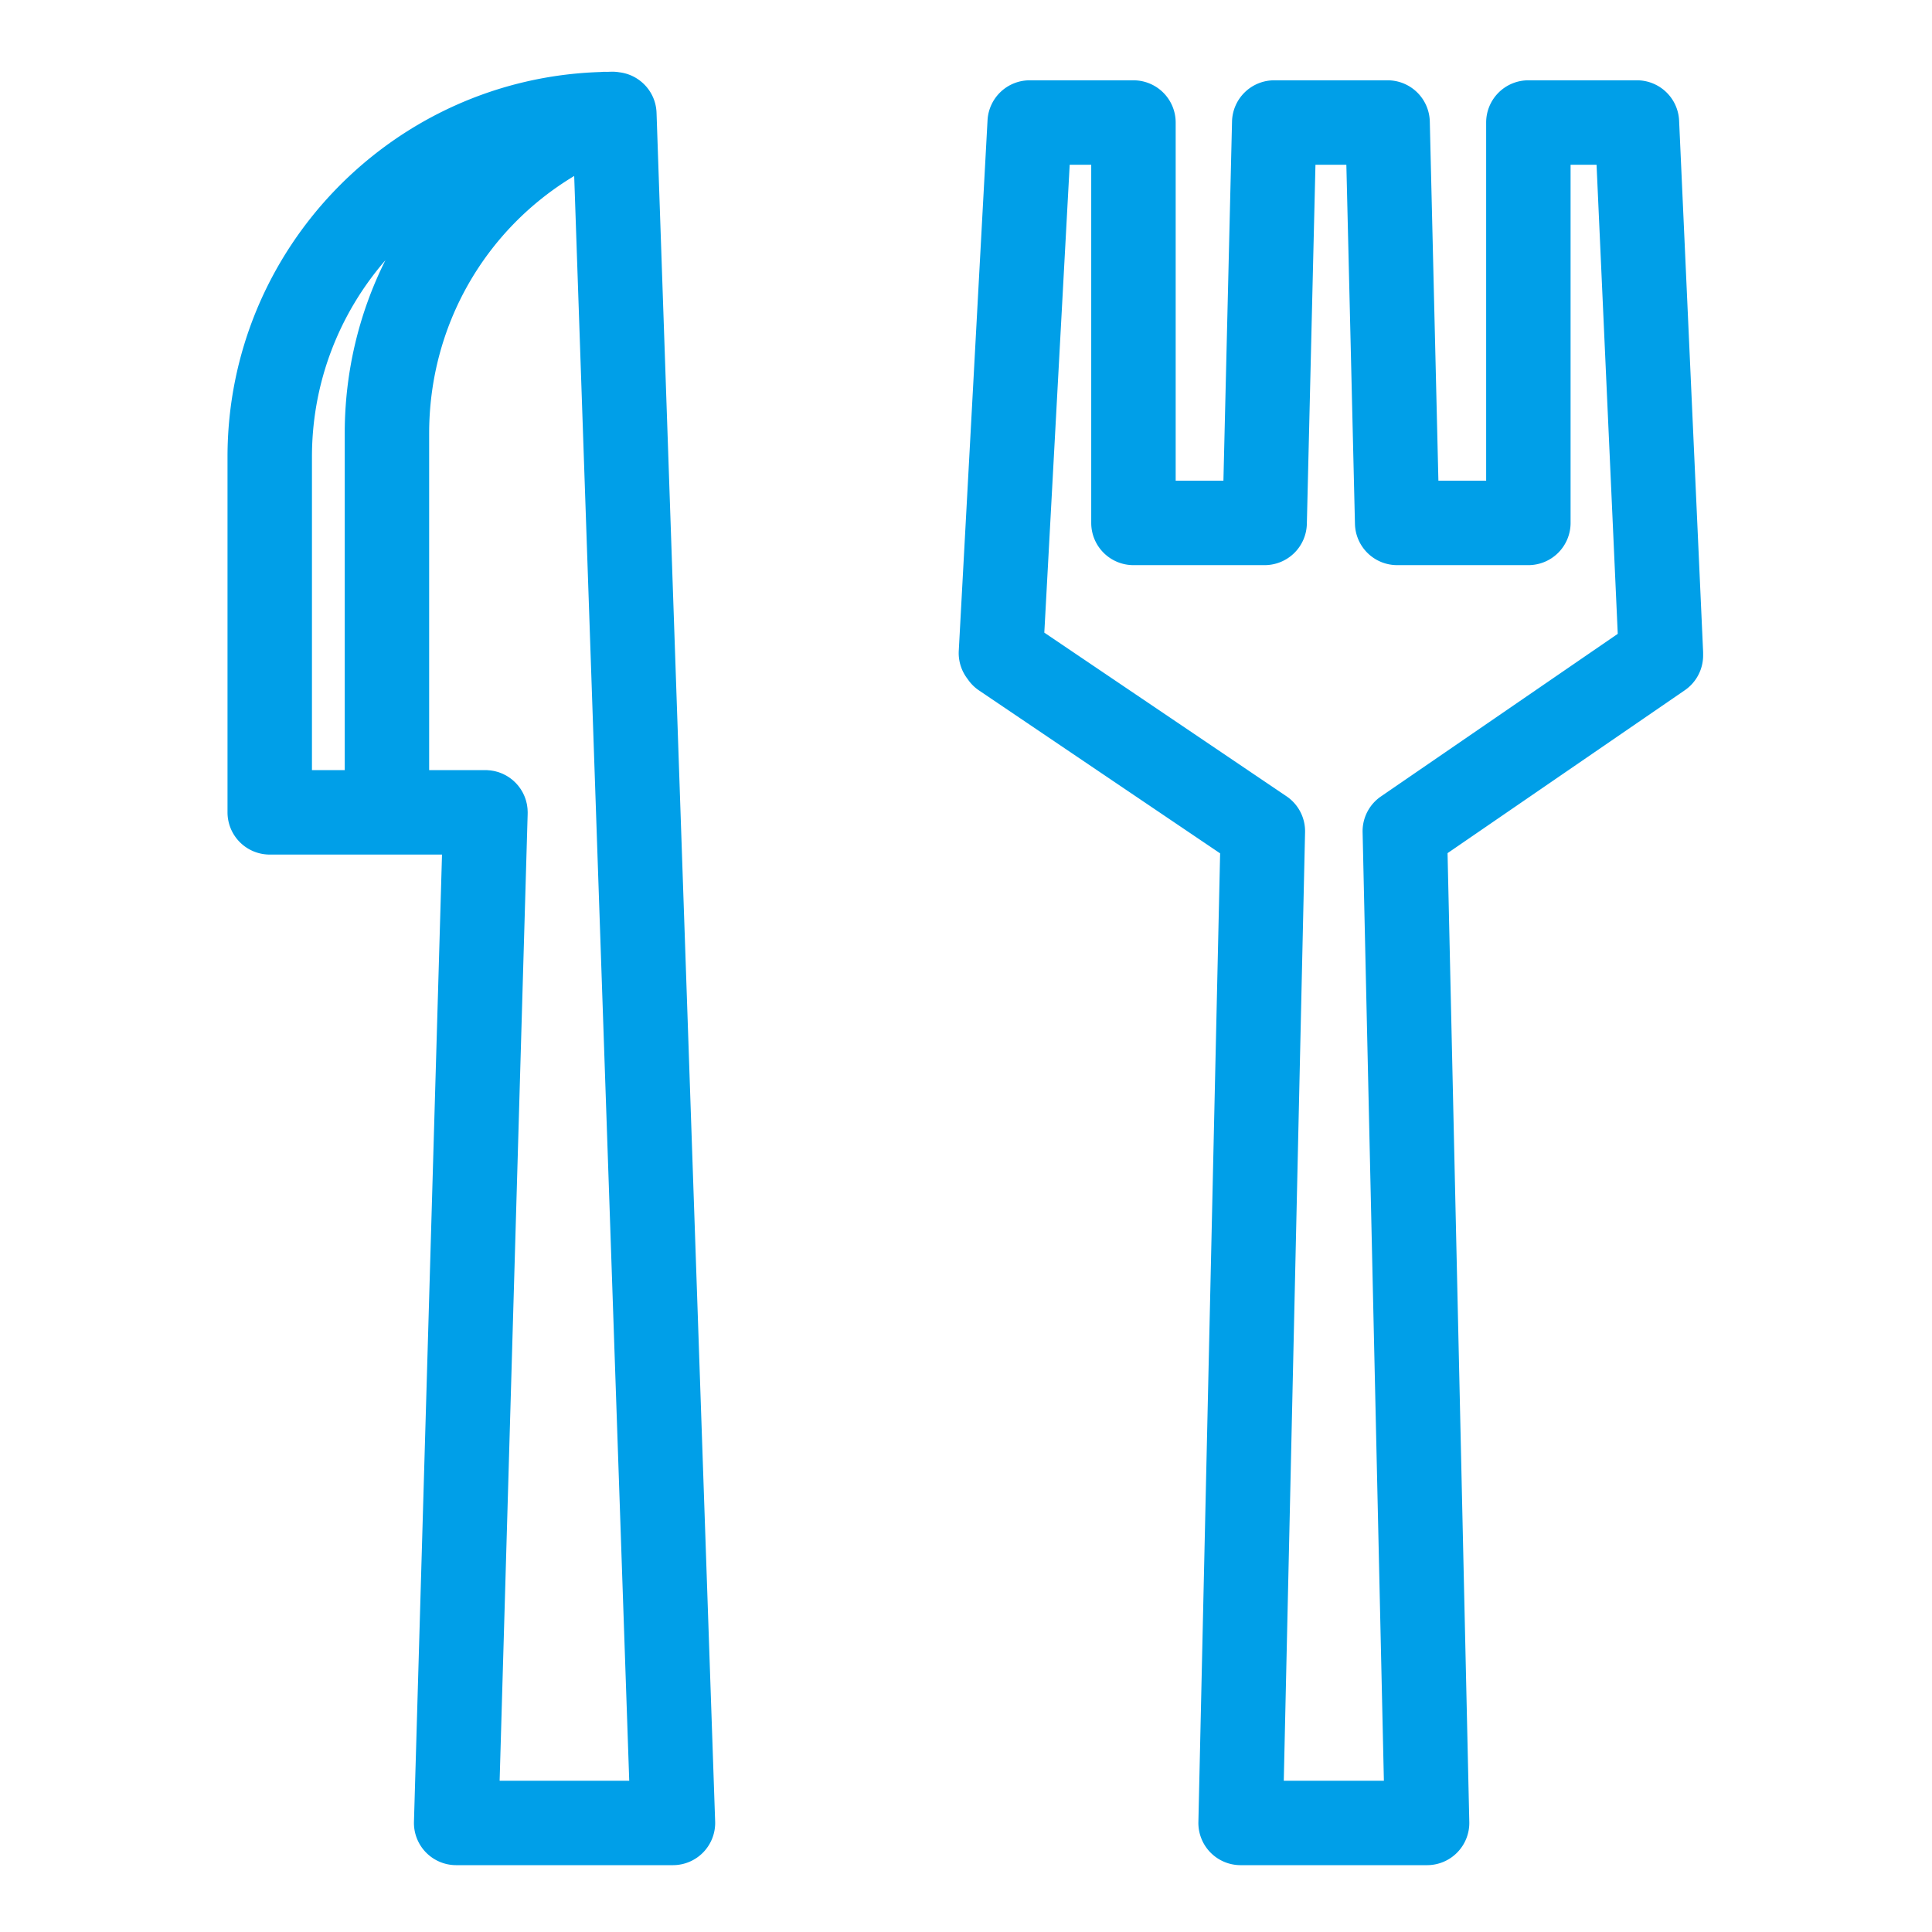 <?xml version="1.0" standalone="no"?><!DOCTYPE svg PUBLIC "-//W3C//DTD SVG 1.1//EN" "http://www.w3.org/Graphics/SVG/1.1/DTD/svg11.dtd"><svg t="1480939493439" class="icon" style="" viewBox="0 0 1024 1024" version="1.1" xmlns="http://www.w3.org/2000/svg" p-id="5649" xmlns:xlink="http://www.w3.org/1999/xlink" width="200" height="200"><defs><style type="text/css"></style></defs><path d="M756.374 988.572h-98.829a22.375 22.375 0 0 1-22.372-22.88l11.518-513.397-127.799-86.352a22.369 22.369 0 0 1-6.077-6.109 22.394 22.394 0 0 1-4.648-14.91l15.249-281.193a22.378 22.378 0 0 1 22.346-21.167h54.993a22.378 22.378 0 0 1 22.378 22.378v189.835h25.307l4.562-190.372a22.378 22.378 0 0 1 22.372-21.844h60.076a22.378 22.378 0 0 1 22.372 21.844l4.559 190.372h25.31V64.939a22.378 22.378 0 0 1 22.378-22.378h57.535a22.378 22.378 0 0 1 22.356 21.368l12.708 281.193c0.016 0.336 0.022 0.671 0.022 1.01v1.266a22.378 22.378 0 0 1-9.712 18.449l-125.744 86.339 11.522 513.503a22.378 22.378 0 0 1-22.382 22.883z m-75.946-44.757h53.059l-11.279-502.723a22.372 22.372 0 0 1 9.706-18.951l125.53-86.189-11.237-248.63h-13.766v189.835a22.378 22.378 0 0 1-22.378 22.378h-69.536a22.378 22.378 0 0 1-22.372-21.844l-4.559-190.372h-16.378l-4.562 190.372a22.378 22.378 0 0 1-22.372 21.844h-69.533a22.378 22.378 0 0 1-22.378-22.378V87.317h-11.416l-13.449 247.997 128.359 86.729a22.372 22.372 0 0 1 9.843 19.047l-11.282 502.726zM347.976 59.741c-0.387-11.208-8.977-20.176-19.773-21.435a22.593 22.593 0 0 0-3.504-0.301c-1.039 0-2.062 0.064-3.095 0.08a22.151 22.151 0 0 0-3.219 0.083C208.755 41.521 120.587 131.69 120.587 242.121v188.441a22.378 22.378 0 0 0 22.378 22.378h91.31l-14.866 512.604a22.378 22.378 0 0 0 22.369 23.027h114.897a22.378 22.378 0 0 0 22.366-23.146l-31.064-905.686zM204.266 137.943c-13.903 27.791-21.55 59.015-21.55 91.754v178.486H165.344V242.121c0-39.808 14.703-76.221 38.922-104.177z m60.549 805.872l14.862-512.604c0.003-0.109-0.01-0.217-0.006-0.326 0-0.109 0.016-0.214 0.016-0.323 0-0.272-0.032-0.537-0.042-0.809-0.013-0.39-0.026-0.78-0.058-1.167-0.032-0.368-0.083-0.726-0.134-1.087-0.051-0.38-0.102-0.761-0.173-1.138-0.067-0.361-0.157-0.713-0.243-1.068-0.086-0.361-0.173-0.723-0.278-1.077a20.281 20.281 0 0 0-0.352-1.052c-0.118-0.339-0.233-0.678-0.368-1.007-0.141-0.348-0.301-0.684-0.457-1.023-0.147-0.316-0.294-0.636-0.454-0.943-0.173-0.332-0.364-0.652-0.553-0.975-0.176-0.297-0.348-0.598-0.537-0.886a25.853 25.853 0 0 0-0.639-0.911c-0.205-0.281-0.406-0.563-0.623-0.834-0.227-0.285-0.47-0.556-0.713-0.831-0.233-0.265-0.467-0.531-0.713-0.783-0.249-0.256-0.512-0.499-0.77-0.745a21.509 21.509 0 0 0-0.799-0.726c-0.269-0.227-0.547-0.438-0.825-0.652-0.291-0.224-0.582-0.451-0.886-0.662-0.285-0.198-0.579-0.38-0.876-0.566a22.218 22.218 0 0 0-0.953-0.579c-0.304-0.173-0.62-0.326-0.933-0.483-0.332-0.166-0.665-0.336-1.007-0.486-0.326-0.144-0.662-0.269-0.997-0.4-0.345-0.131-0.687-0.265-1.039-0.38-0.352-0.115-0.71-0.211-1.068-0.307-0.352-0.096-0.7-0.195-1.061-0.272-0.371-0.083-0.751-0.144-1.132-0.208-0.358-0.061-0.716-0.121-1.084-0.166-0.384-0.045-0.774-0.067-1.164-0.093-0.269-0.016-0.534-0.058-0.806-0.064-0.109-0.003-0.214 0.01-0.323 0.006-0.109 0-0.217-0.016-0.326-0.016h-29.84V229.697c0-56.867 29.456-107.931 76.873-136.425l29.172 850.542H264.815z" fill="#009FE8" p-id="5650"></path></svg>